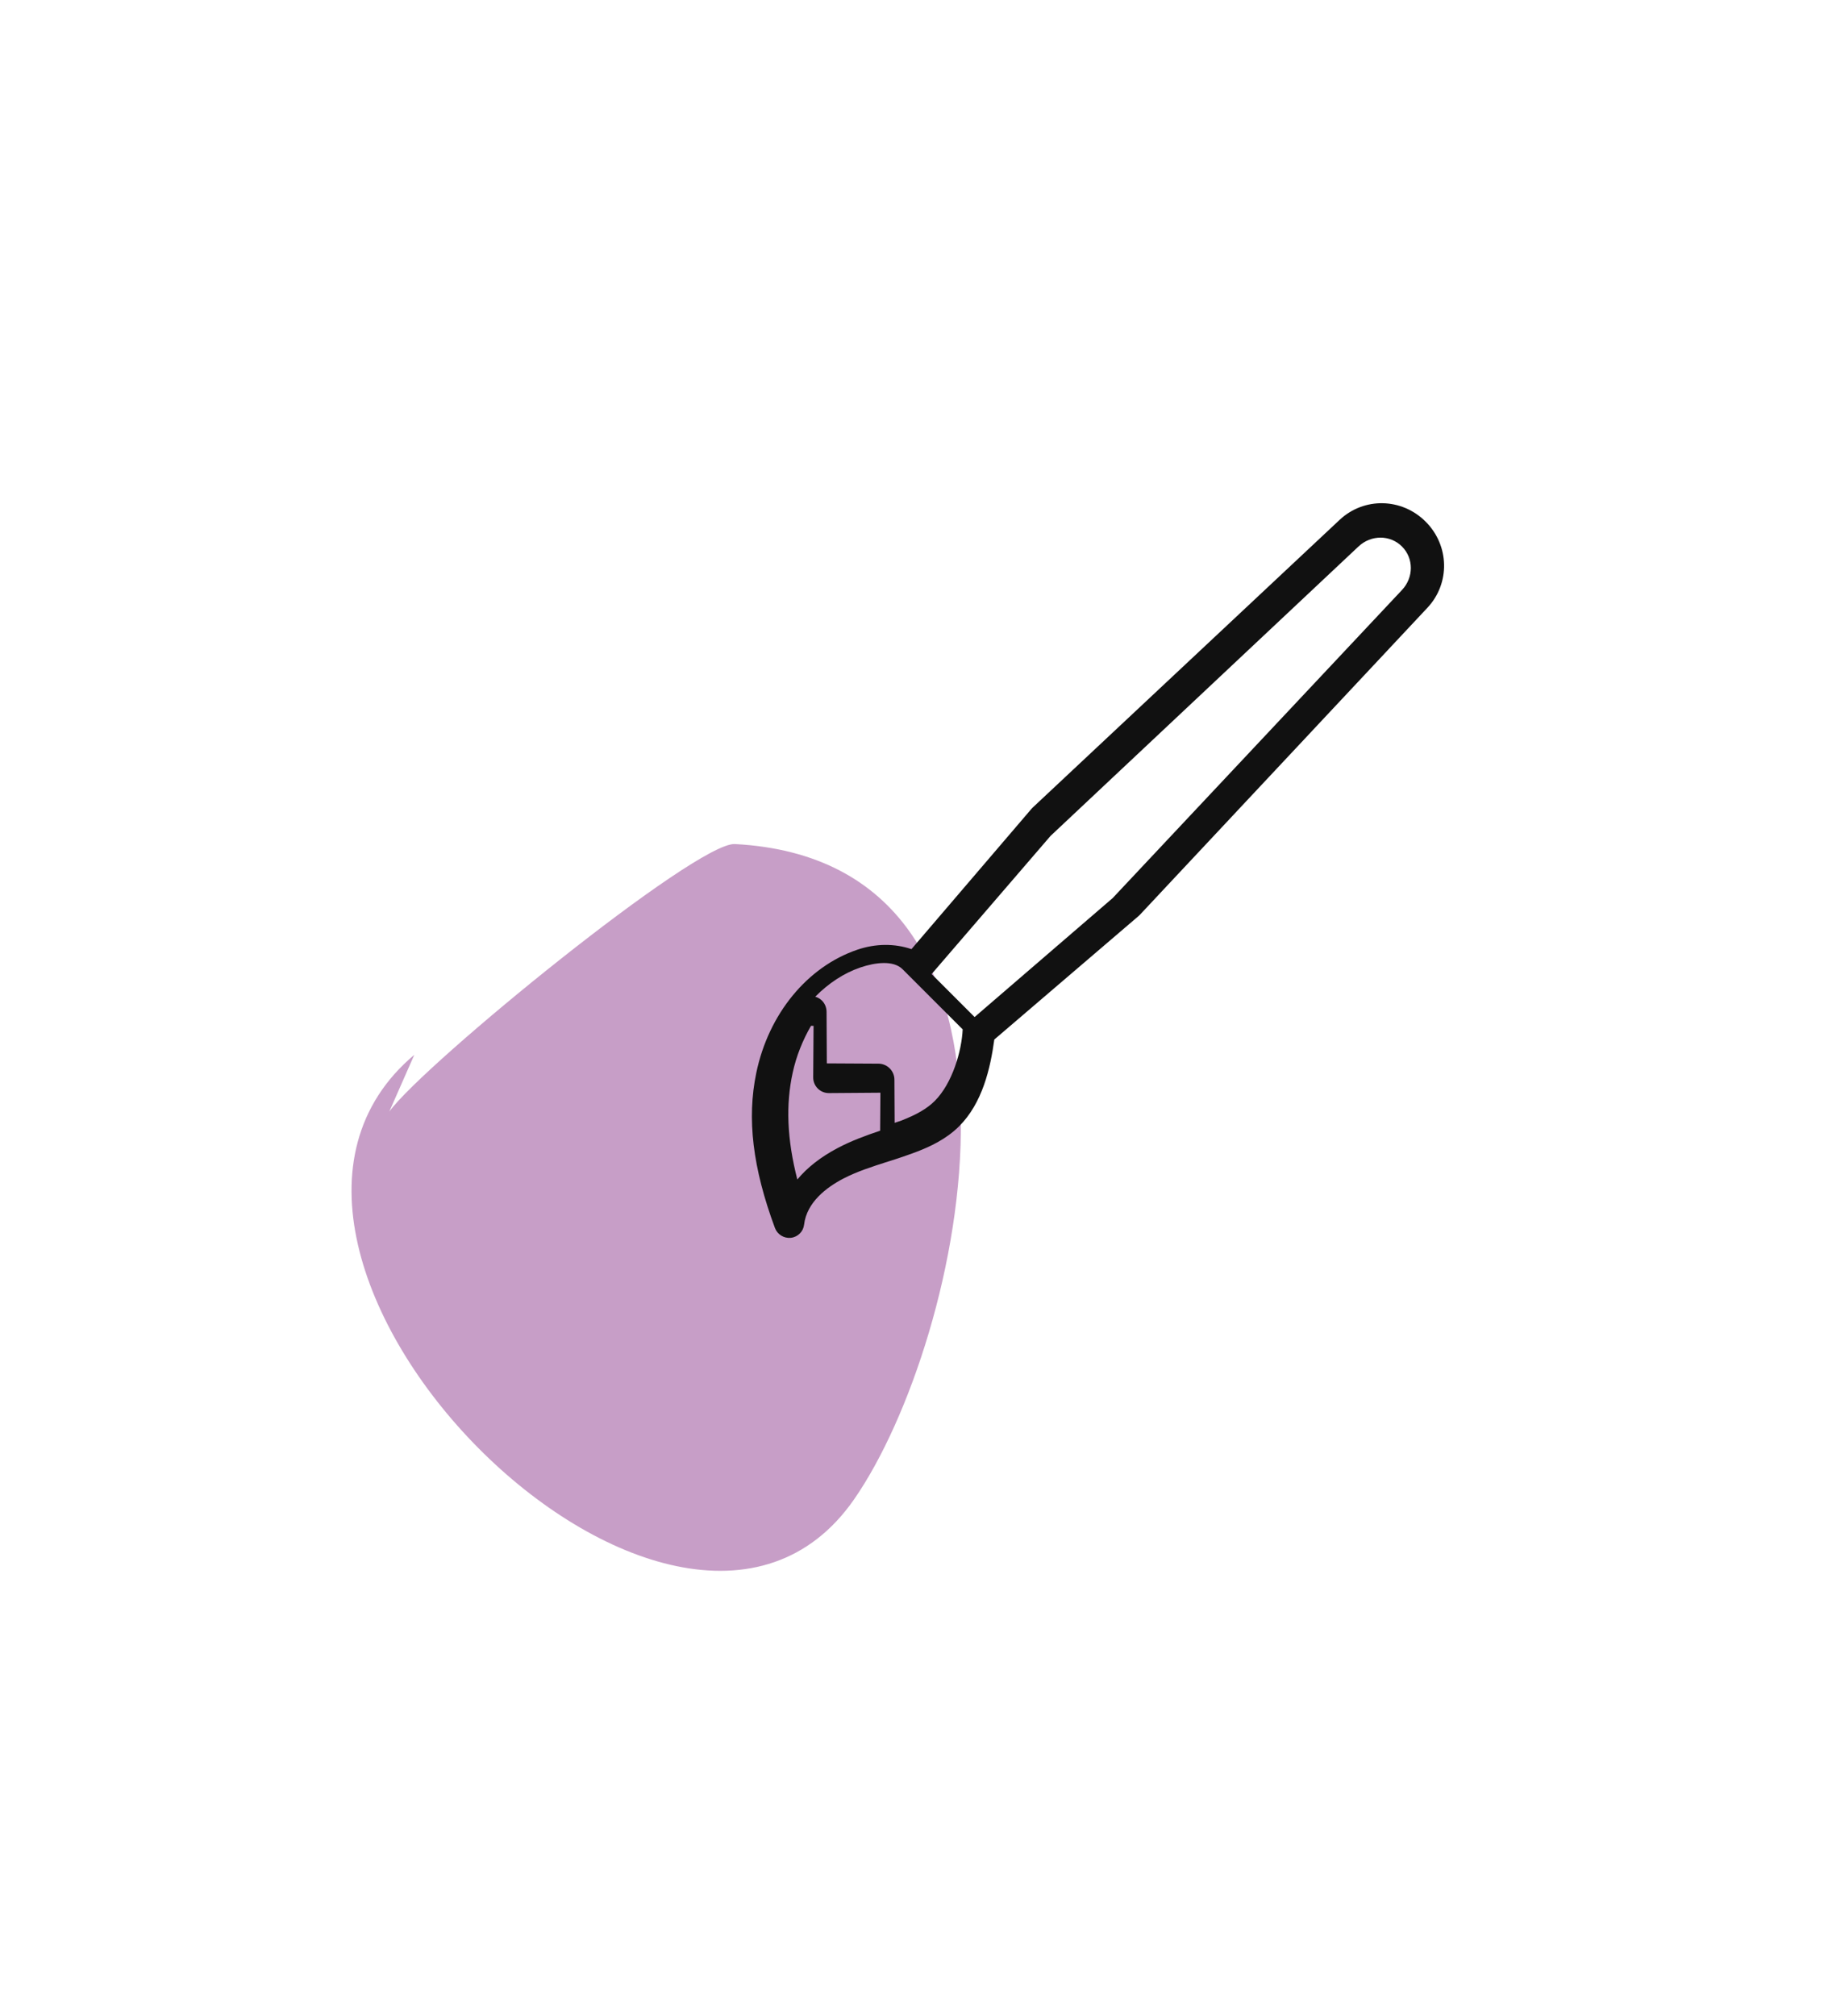 <svg width="78" height="86" viewBox="0 0 78 86" version="1.1" xmlns="http://www.w3.org/2000/svg" xmlns:xlink="http://www.w3.org/1999/xlink">
<title>paint_btn_12.svg</title>
<desc>Created using Figma</desc>
<g id="Canvas" transform="translate(347 222)">
<g id="paint_btn_12.svg">
<g id="paint_btn_1 2">
<g id="Assets">
<g id="Artboard 3">
<g id="paint btn yellow" filter="url(#filter0_d)">
<g id="bg">
<use xlink:href="#path0_fill" transform="translate(-339 -218)" fill="#FFFFFF"/>
</g>
<g id="icon">
<g id="colour">
<use xlink:href="#path1_fill" transform="translate(-332 -190)" fill="#C79EC7"/>
</g>
<g id="Shape">
<use xlink:href="#path2_fill" transform="matrix(-0.707 -0.707 0.707 -0.707 -312.214 -171.822)" fill="#111111"/>
</g>
</g>
</g>
</g>
</g>
</g>
</g>
</g>
<defs>
<filter id="filter0_d" filterUnits="userSpaceOnUse" x="-347" y="-222" width="78" height="86" color-interpolation-filters="sRGB">
<feFlood flood-opacity="0" result="BackgroundImageFix"/>
<feColorMatrix in="SourceAlpha" type="matrix" values="0 0 0 0 0 0 0 0 0 0 0 0 0 0 0 0 0 0 255 0"/>
<feOffset dx="0" dy="4"/>
<feGaussianBlur stdDeviation="4"/>
<feColorMatrix type="matrix" values="0 0 0 0 0.047 0 0 0 0 0 0 0 0 0 0.2 0 0 0 0.1 0"/>
<feBlend mode="normal" in2="BackgroundImageFix" result="effect1_dropShadow"/>
<feBlend mode="normal" in="SourceGraphic" in2="effect1_dropShadow" result="shape"/>
</filter>
<path id="path0_fill" fill-rule="evenodd" d="M 2.762 23.295C -6.693 50.852 9.102 76.13 35.256 68.679C 38.334 67.802 54.108 58.684 56.211 54.183C 59.778 46.547 62.489 37.757 61.926 33.385C 57.81 1.452 28.815 -11.41 10.491 11.957C 8.796 14.118 4.829 18.611 3.389 21.367C 4.233 18.975 4.024 19.618 2.762 23.295Z"/>
<path id="path1_fill" fill-rule="evenodd" d="M 1.612 11.41C 3.099 9.368 14.7 -0.087 16.354 0.001C 30.565 0.751 26.165 21.169 21.438 27.959C 13.832 38.884 -7.441 17.502 2.678 8.99"/>
<path id="path2_fill" d="M 7.732 4.174C 6.638 2.504 4.972 1.196 2.49 0.058C 2.219 -0.065 1.898 0.012 1.712 0.243C 1.527 0.475 1.526 0.802 1.709 1.035C 2.313 1.796 2.154 2.858 1.916 3.613C 1.716 4.242 1.41 4.836 1.086 5.465C 0.881 5.852 0.688 6.246 0.507 6.645C 0.272 7.176 0.003 7.887 1.38744e-05 8.676C -0.004 10.083 0.798 11.366 1.555 12.362L 0.926 20.45C 0.924 20.473 0.924 20.496 0.925 20.52L 1.509 38.459C 1.557 39.884 2.72 41 4.16 41C 5.6 41 6.763 39.884 6.81 38.459L 7.394 20.52C 7.395 20.497 7.395 20.474 7.393 20.45L 6.782 12.589C 7.459 12.257 8.034 11.68 8.399 10.936C 9.395 8.911 9.139 6.321 7.732 4.174ZM 3.011 4.356C 3.251 3.578 3.339 2.853 3.277 2.196C 4.796 3.094 5.884 4.097 6.645 5.287C 7.039 5.902 7.318 6.568 7.5 7.242L 7.422 7.321L 5.88 5.757C 5.754 5.629 5.583 5.557 5.405 5.557C 5.226 5.557 5.055 5.629 4.929 5.757L 3.388 7.321L 2.25 6.167C 2.536 5.591 2.814 4.996 3.011 4.356ZM 5.437 38.226C 5.414 38.96 4.838 39.536 4.125 39.536C 3.412 39.536 2.836 38.96 2.813 38.226L 2.25 20.201L 2.828 12.446L 5.422 12.446L 6 20.2L 5.437 38.226ZM 7.77 10.495C 7.473 11.1 6.992 11.714 6.446 11.714L 2.816 11.714C 2.199 11.039 1.497 9.777 1.5 8.709C 1.501 8.253 1.63 7.758 1.92 7.104C 1.96 7.016 2.007 6.93 2.049 6.842L 3.359 8.138C 3.486 8.265 3.66 8.336 3.841 8.336C 4.022 8.336 4.196 8.265 4.324 8.138L 5.89 6.589L 7.455 8.138C 7.583 8.265 7.757 8.337 7.938 8.336C 8.047 8.333 8.154 8.304 8.25 8.251C 8.255 9.05 8.102 9.821 7.77 10.495Z"/>
</defs>
</svg>
